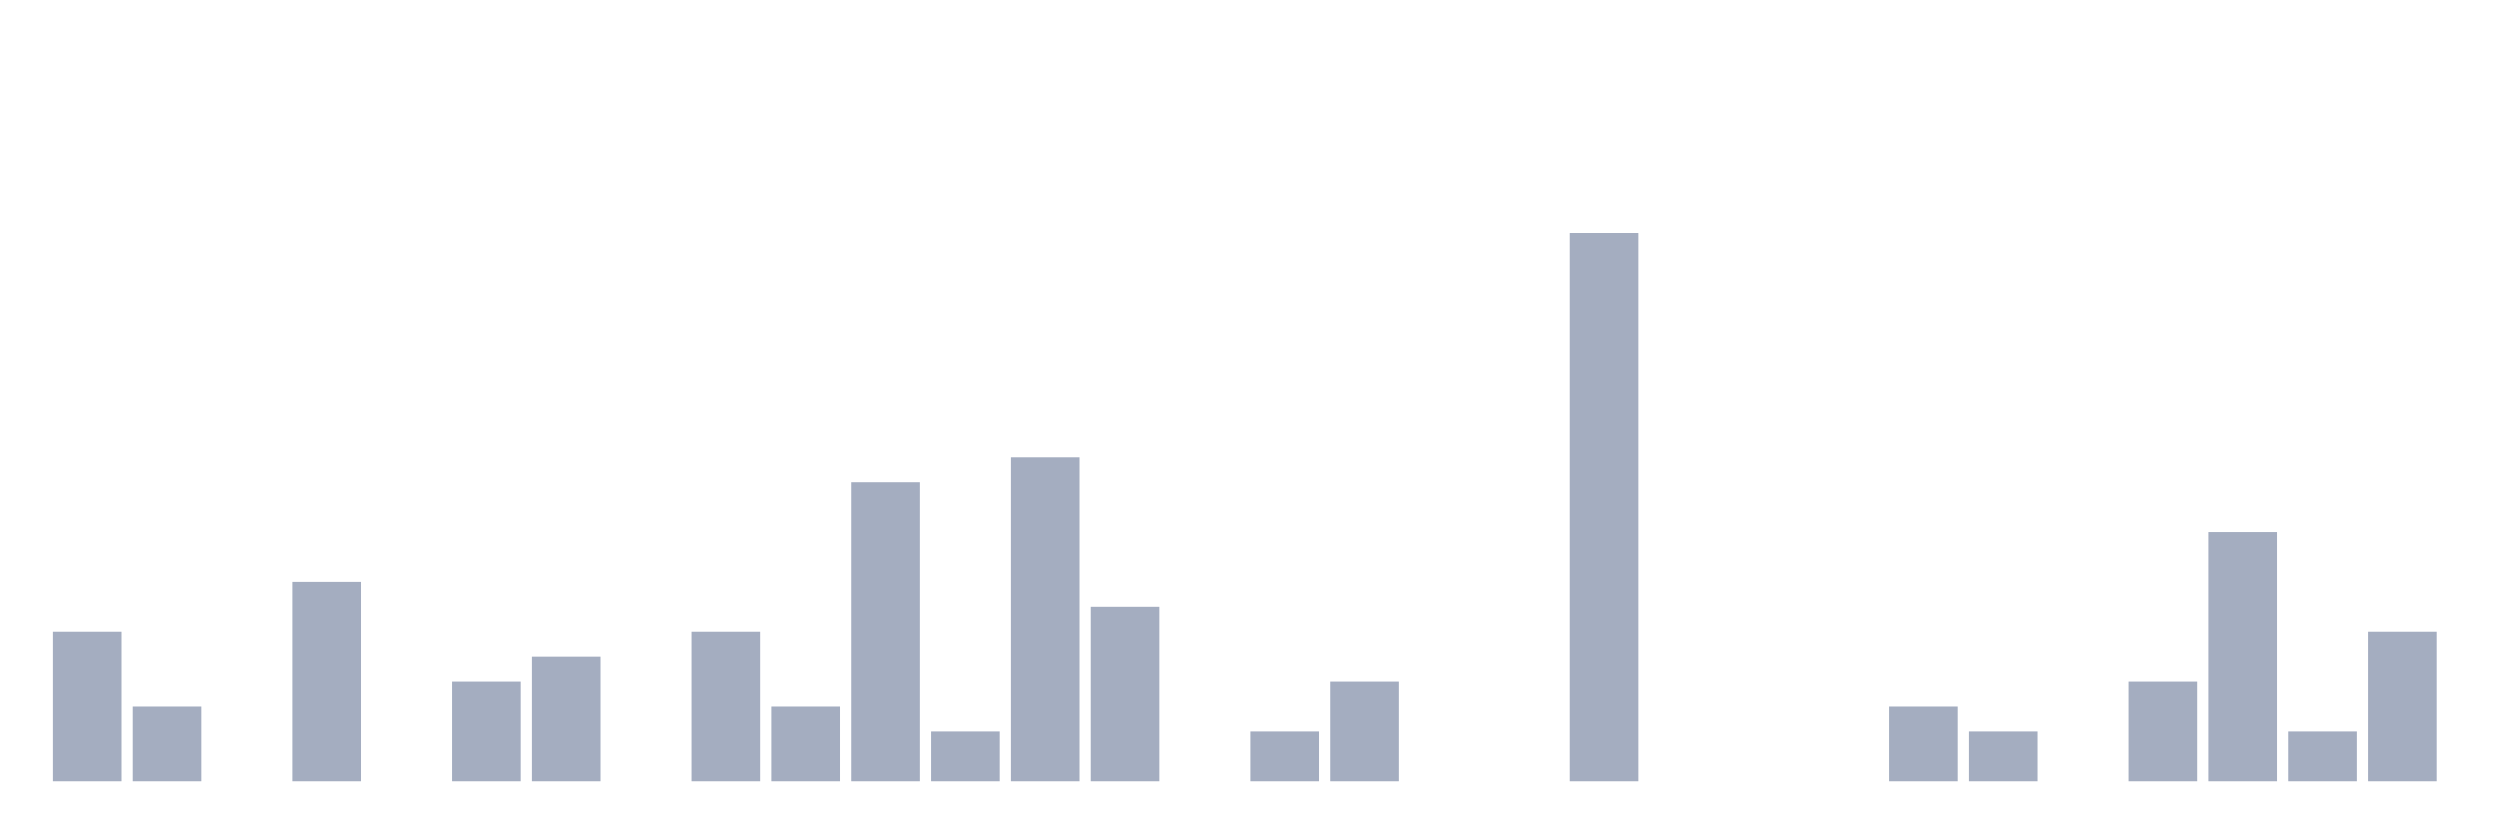 <svg xmlns="http://www.w3.org/2000/svg" viewBox="0 0 480 160"><g transform="translate(10,10)"><rect class="bar" x="0.153" width="13.175" y="111.292" height="28.708" fill="rgb(164,173,192)"></rect><rect class="bar" x="15.482" width="13.175" y="125.646" height="14.354" fill="rgb(164,173,192)"></rect><rect class="bar" x="30.81" width="13.175" y="140" height="0" fill="rgb(164,173,192)"></rect><rect class="bar" x="46.138" width="13.175" y="101.722" height="38.278" fill="rgb(164,173,192)"></rect><rect class="bar" x="61.466" width="13.175" y="140" height="0" fill="rgb(164,173,192)"></rect><rect class="bar" x="76.794" width="13.175" y="120.861" height="19.139" fill="rgb(164,173,192)"></rect><rect class="bar" x="92.123" width="13.175" y="116.077" height="23.923" fill="rgb(164,173,192)"></rect><rect class="bar" x="107.451" width="13.175" y="140" height="0" fill="rgb(164,173,192)"></rect><rect class="bar" x="122.779" width="13.175" y="111.292" height="28.708" fill="rgb(164,173,192)"></rect><rect class="bar" x="138.107" width="13.175" y="125.646" height="14.354" fill="rgb(164,173,192)"></rect><rect class="bar" x="153.436" width="13.175" y="82.584" height="57.416" fill="rgb(164,173,192)"></rect><rect class="bar" x="168.764" width="13.175" y="130.431" height="9.569" fill="rgb(164,173,192)"></rect><rect class="bar" x="184.092" width="13.175" y="77.799" height="62.201" fill="rgb(164,173,192)"></rect><rect class="bar" x="199.42" width="13.175" y="106.507" height="33.493" fill="rgb(164,173,192)"></rect><rect class="bar" x="214.748" width="13.175" y="140" height="0" fill="rgb(164,173,192)"></rect><rect class="bar" x="230.077" width="13.175" y="130.431" height="9.569" fill="rgb(164,173,192)"></rect><rect class="bar" x="245.405" width="13.175" y="120.861" height="19.139" fill="rgb(164,173,192)"></rect><rect class="bar" x="260.733" width="13.175" y="140" height="0" fill="rgb(164,173,192)"></rect><rect class="bar" x="276.061" width="13.175" y="140" height="0" fill="rgb(164,173,192)"></rect><rect class="bar" x="291.39" width="13.175" y="34.737" height="105.263" fill="rgb(164,173,192)"></rect><rect class="bar" x="306.718" width="13.175" y="140" height="0" fill="rgb(164,173,192)"></rect><rect class="bar" x="322.046" width="13.175" y="140" height="0" fill="rgb(164,173,192)"></rect><rect class="bar" x="337.374" width="13.175" y="140" height="0" fill="rgb(164,173,192)"></rect><rect class="bar" x="352.702" width="13.175" y="125.646" height="14.354" fill="rgb(164,173,192)"></rect><rect class="bar" x="368.031" width="13.175" y="130.431" height="9.569" fill="rgb(164,173,192)"></rect><rect class="bar" x="383.359" width="13.175" y="140" height="0" fill="rgb(164,173,192)"></rect><rect class="bar" x="398.687" width="13.175" y="120.861" height="19.139" fill="rgb(164,173,192)"></rect><rect class="bar" x="414.015" width="13.175" y="92.153" height="47.847" fill="rgb(164,173,192)"></rect><rect class="bar" x="429.344" width="13.175" y="130.431" height="9.569" fill="rgb(164,173,192)"></rect><rect class="bar" x="444.672" width="13.175" y="111.292" height="28.708" fill="rgb(164,173,192)"></rect></g></svg>